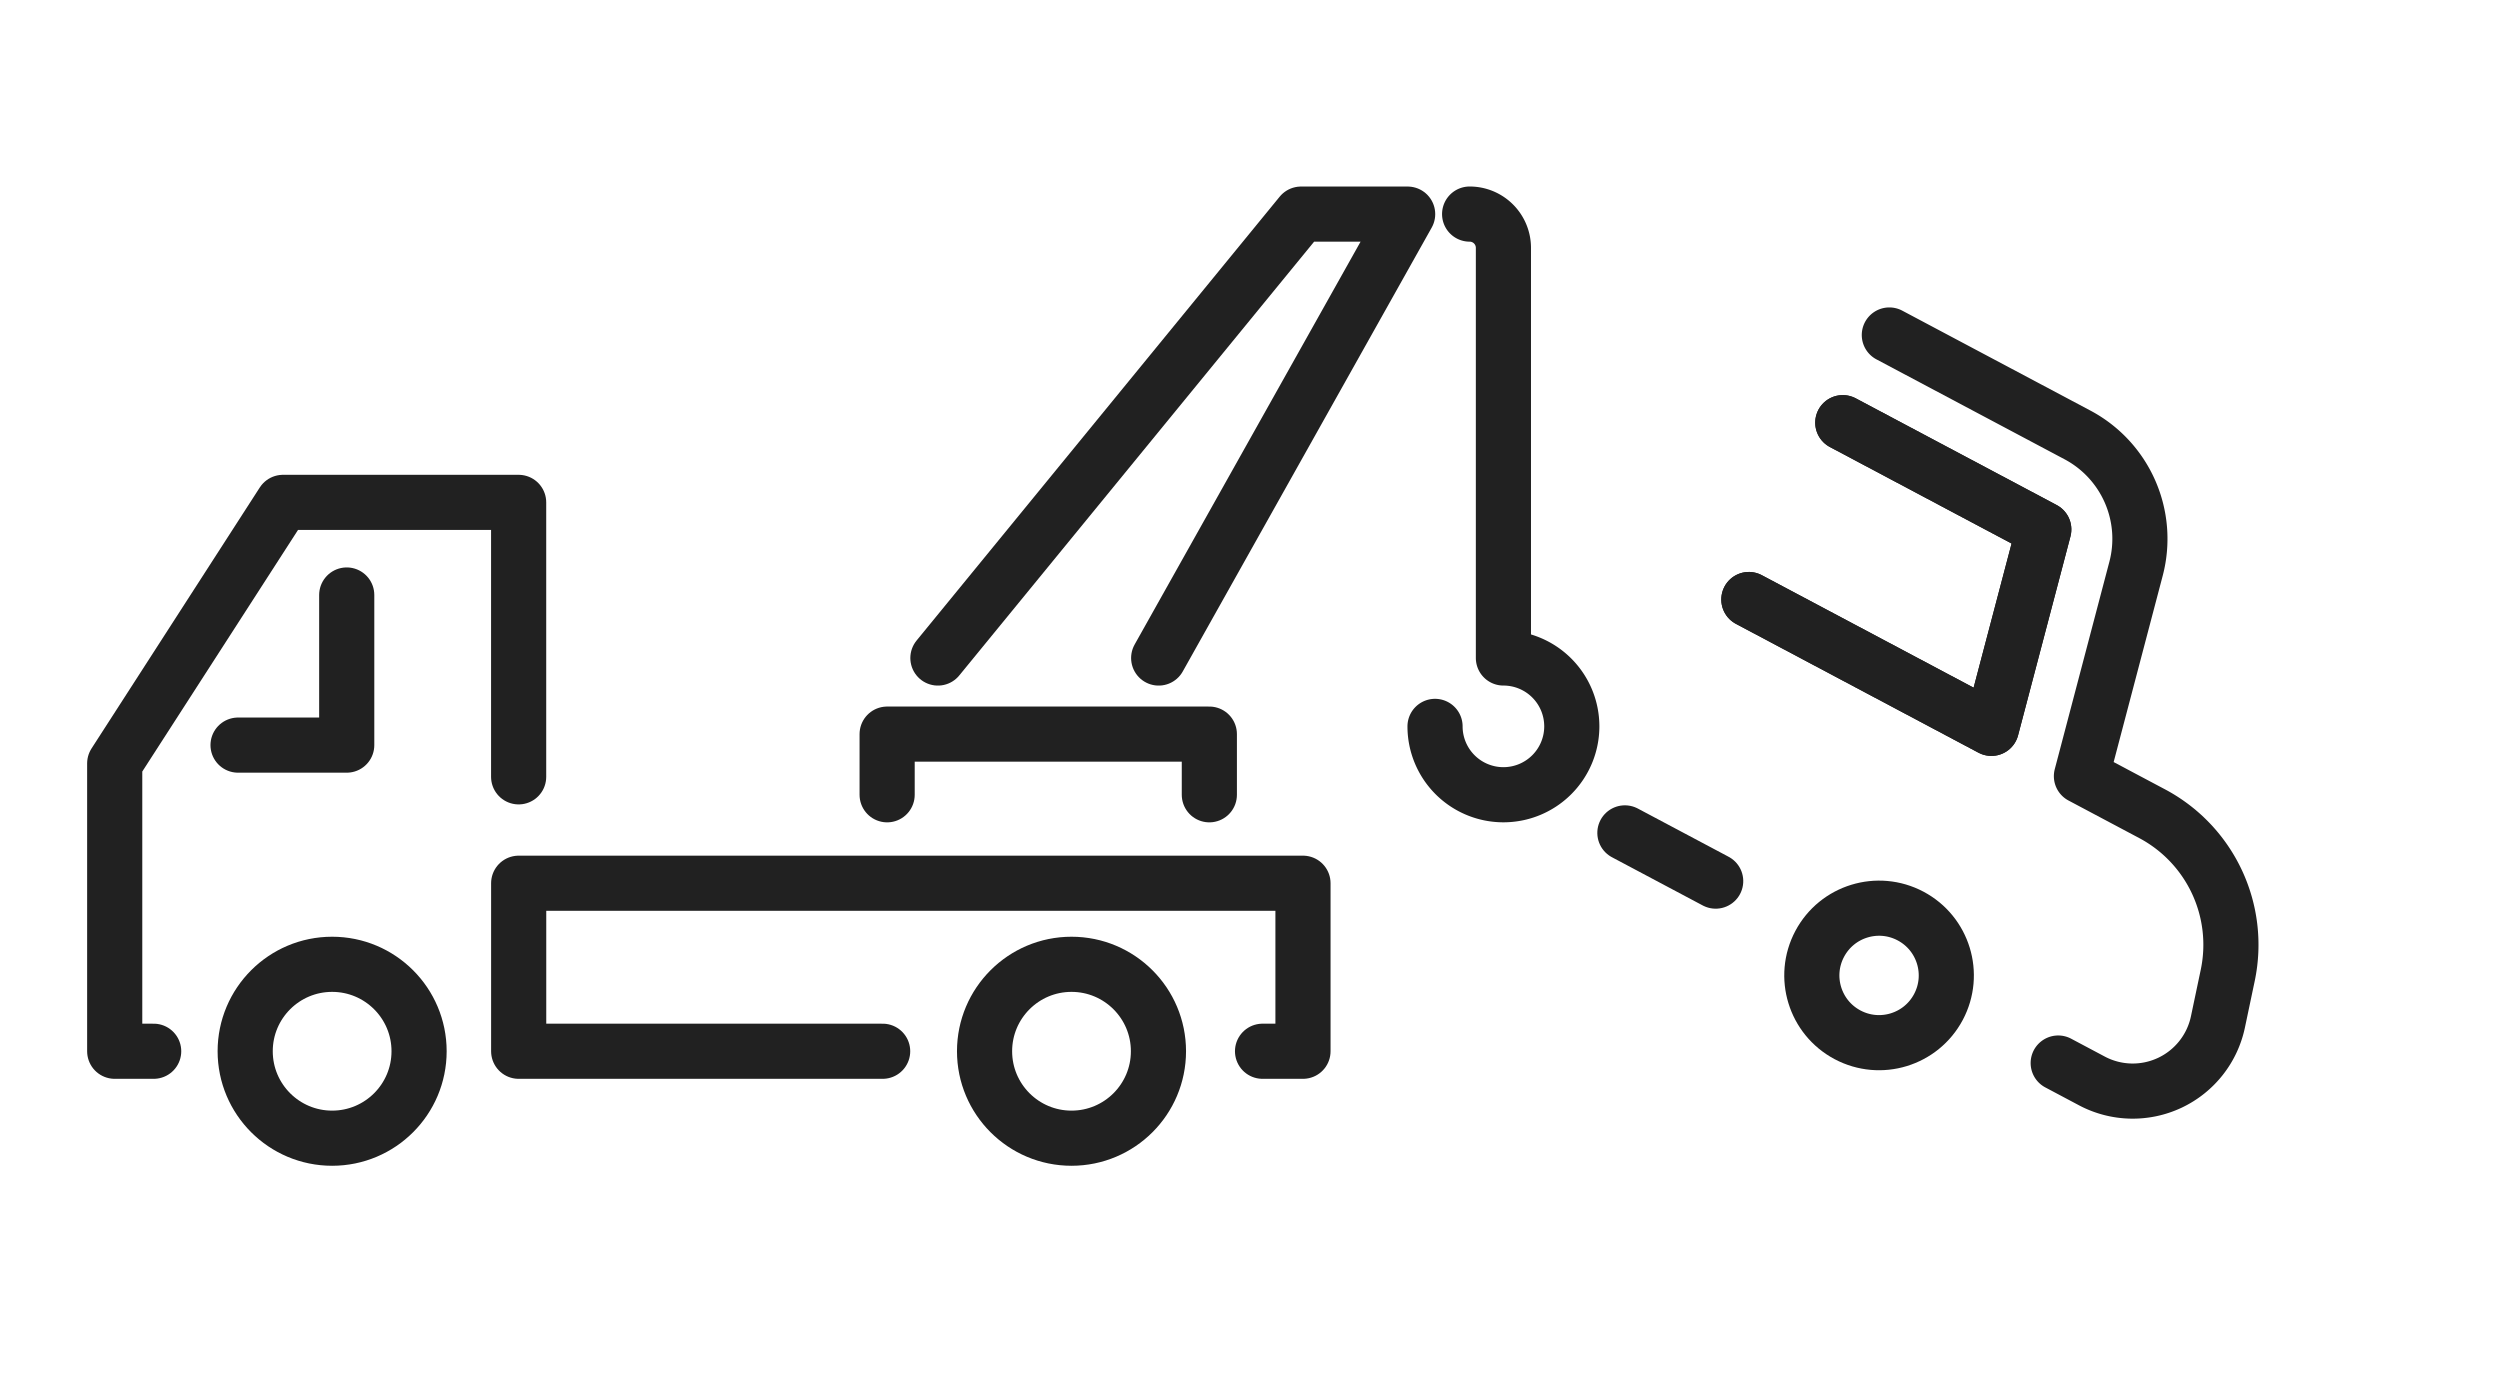 <svg xmlns="http://www.w3.org/2000/svg" width="68" height="38" viewBox="0 0 68 38">
  <g id="car_accident_img01" data-name="car accident_img01" transform="translate(-822 -265)">
    <rect id="사각형_4162" data-name="사각형 4162" width="68" height="38" transform="translate(822 265)" fill="none"/>
    <g id="그룹_32674" data-name="그룹 32674">
      <g id="그룹_32666" data-name="그룹 32666" transform="translate(825.12 270.823)">
        <path id="패스_39484" data-name="패스 39484" d="M364.854,738.477h-9.9v-4.57h21.333v4.57h-1.1" transform="translate(-343.966 -715.706)" fill="none" stroke="#212121" stroke-linecap="round" stroke-linejoin="round" stroke-width="1.5"/>
        <path id="패스_39485" data-name="패스 39485" d="M333.68,727.779H332.62V719.95l4.577-7.1h6.41v7.465" transform="translate(-332.62 -705.008)" fill="none" stroke="#212121" stroke-linecap="round" stroke-linejoin="round" stroke-width="1.5"/>
        <ellipse id="타원_1797" data-name="타원 1797" cx="2.365" cy="2.365" rx="2.365" ry="2.365" transform="translate(3.549 20.406)" fill="none" stroke="#212121" stroke-linecap="round" stroke-linejoin="round" stroke-width="1.5"/>
        <ellipse id="타원_1798" data-name="타원 1798" cx="2.365" cy="2.365" rx="2.365" ry="2.365" transform="translate(23.66 20.406)" fill="none" stroke="#212121" stroke-linecap="round" stroke-linejoin="round" stroke-width="1.5"/>
        <path id="패스_39486" data-name="패스 39486" d="M342.395,717.97v4.083h-2.956" transform="translate(-336.084 -707.609)" fill="none" stroke="#212121" stroke-linecap="round" stroke-linejoin="round" stroke-width="1.5"/>
        <path id="패스_39487" data-name="패스 39487" d="M384.09,727.312v-1.65h-8.764v1.65" transform="translate(-354.316 -711.517)" fill="none" stroke="#212121" stroke-linecap="round" stroke-linejoin="round" stroke-width="1.5"/>
        <path id="패스_39488" data-name="패스 39488" d="M378.133,708.985l9.877-12.074h2.9l-6.772,12.074" transform="translate(-355.742 -696.91)" fill="none" stroke="#212121" stroke-linecap="round" stroke-linejoin="round" stroke-width="1.5"/>
        <path id="패스_39489" data-name="패스 39489" d="M406.558,696.91h0a.919.919,0,0,1,.919.919v11.155a1.86,1.86,0,1,1-1.86,1.861" transform="translate(-369.704 -696.91)" fill="none" stroke="#212121" stroke-linecap="round" stroke-linejoin="round" stroke-width="1.5"/>
      </g>
      <g id="그룹_32667" data-name="그룹 32667" transform="matrix(0.883, 0.469, -0.469, 0.883, 873.39, 274.112)">
        <path id="패스_39490" data-name="패스 39490" d="M13.348,15.337h1.037a2.369,2.369,0,0,0,2.275-3.029L16.3,11.059A4.038,4.038,0,0,0,12.42,8.148H10.245L8.911,2.471A3.2,3.2,0,0,0,5.792,0H0" transform="translate(0 0)" fill="none" stroke="#212121" stroke-linecap="round" stroke-linejoin="round" stroke-width="1.5"/>
        <line id="선_821" data-name="선 821" x2="2.797" transform="translate(0 15.337)" fill="none" stroke="#212121" stroke-linecap="round" stroke-linejoin="round" stroke-width="1.5"/>
        <path id="패스_39491" data-name="패스 39491" d="M0,0H6.192l1.28,5.448H0" transform="translate(0 2.7)" fill="none" stroke="#212121" stroke-linecap="round" stroke-linejoin="round" stroke-width="1.5"/>
        <path id="패스_39492" data-name="패스 39492" d="M0,5.448H7.472L6.192,0H0" transform="translate(0 2.7)" fill="none" stroke="#212121" stroke-linecap="round" stroke-linejoin="round" stroke-width="1.5"/>
        <circle id="타원_1799" data-name="타원 1799" cx="1.829" cy="1.829" r="1.829" transform="translate(6.097 13.689)" fill="none" stroke="#212121" stroke-linecap="round" stroke-linejoin="round" stroke-width="1.5"/>
      </g>
    </g>
  </g>
</svg>
